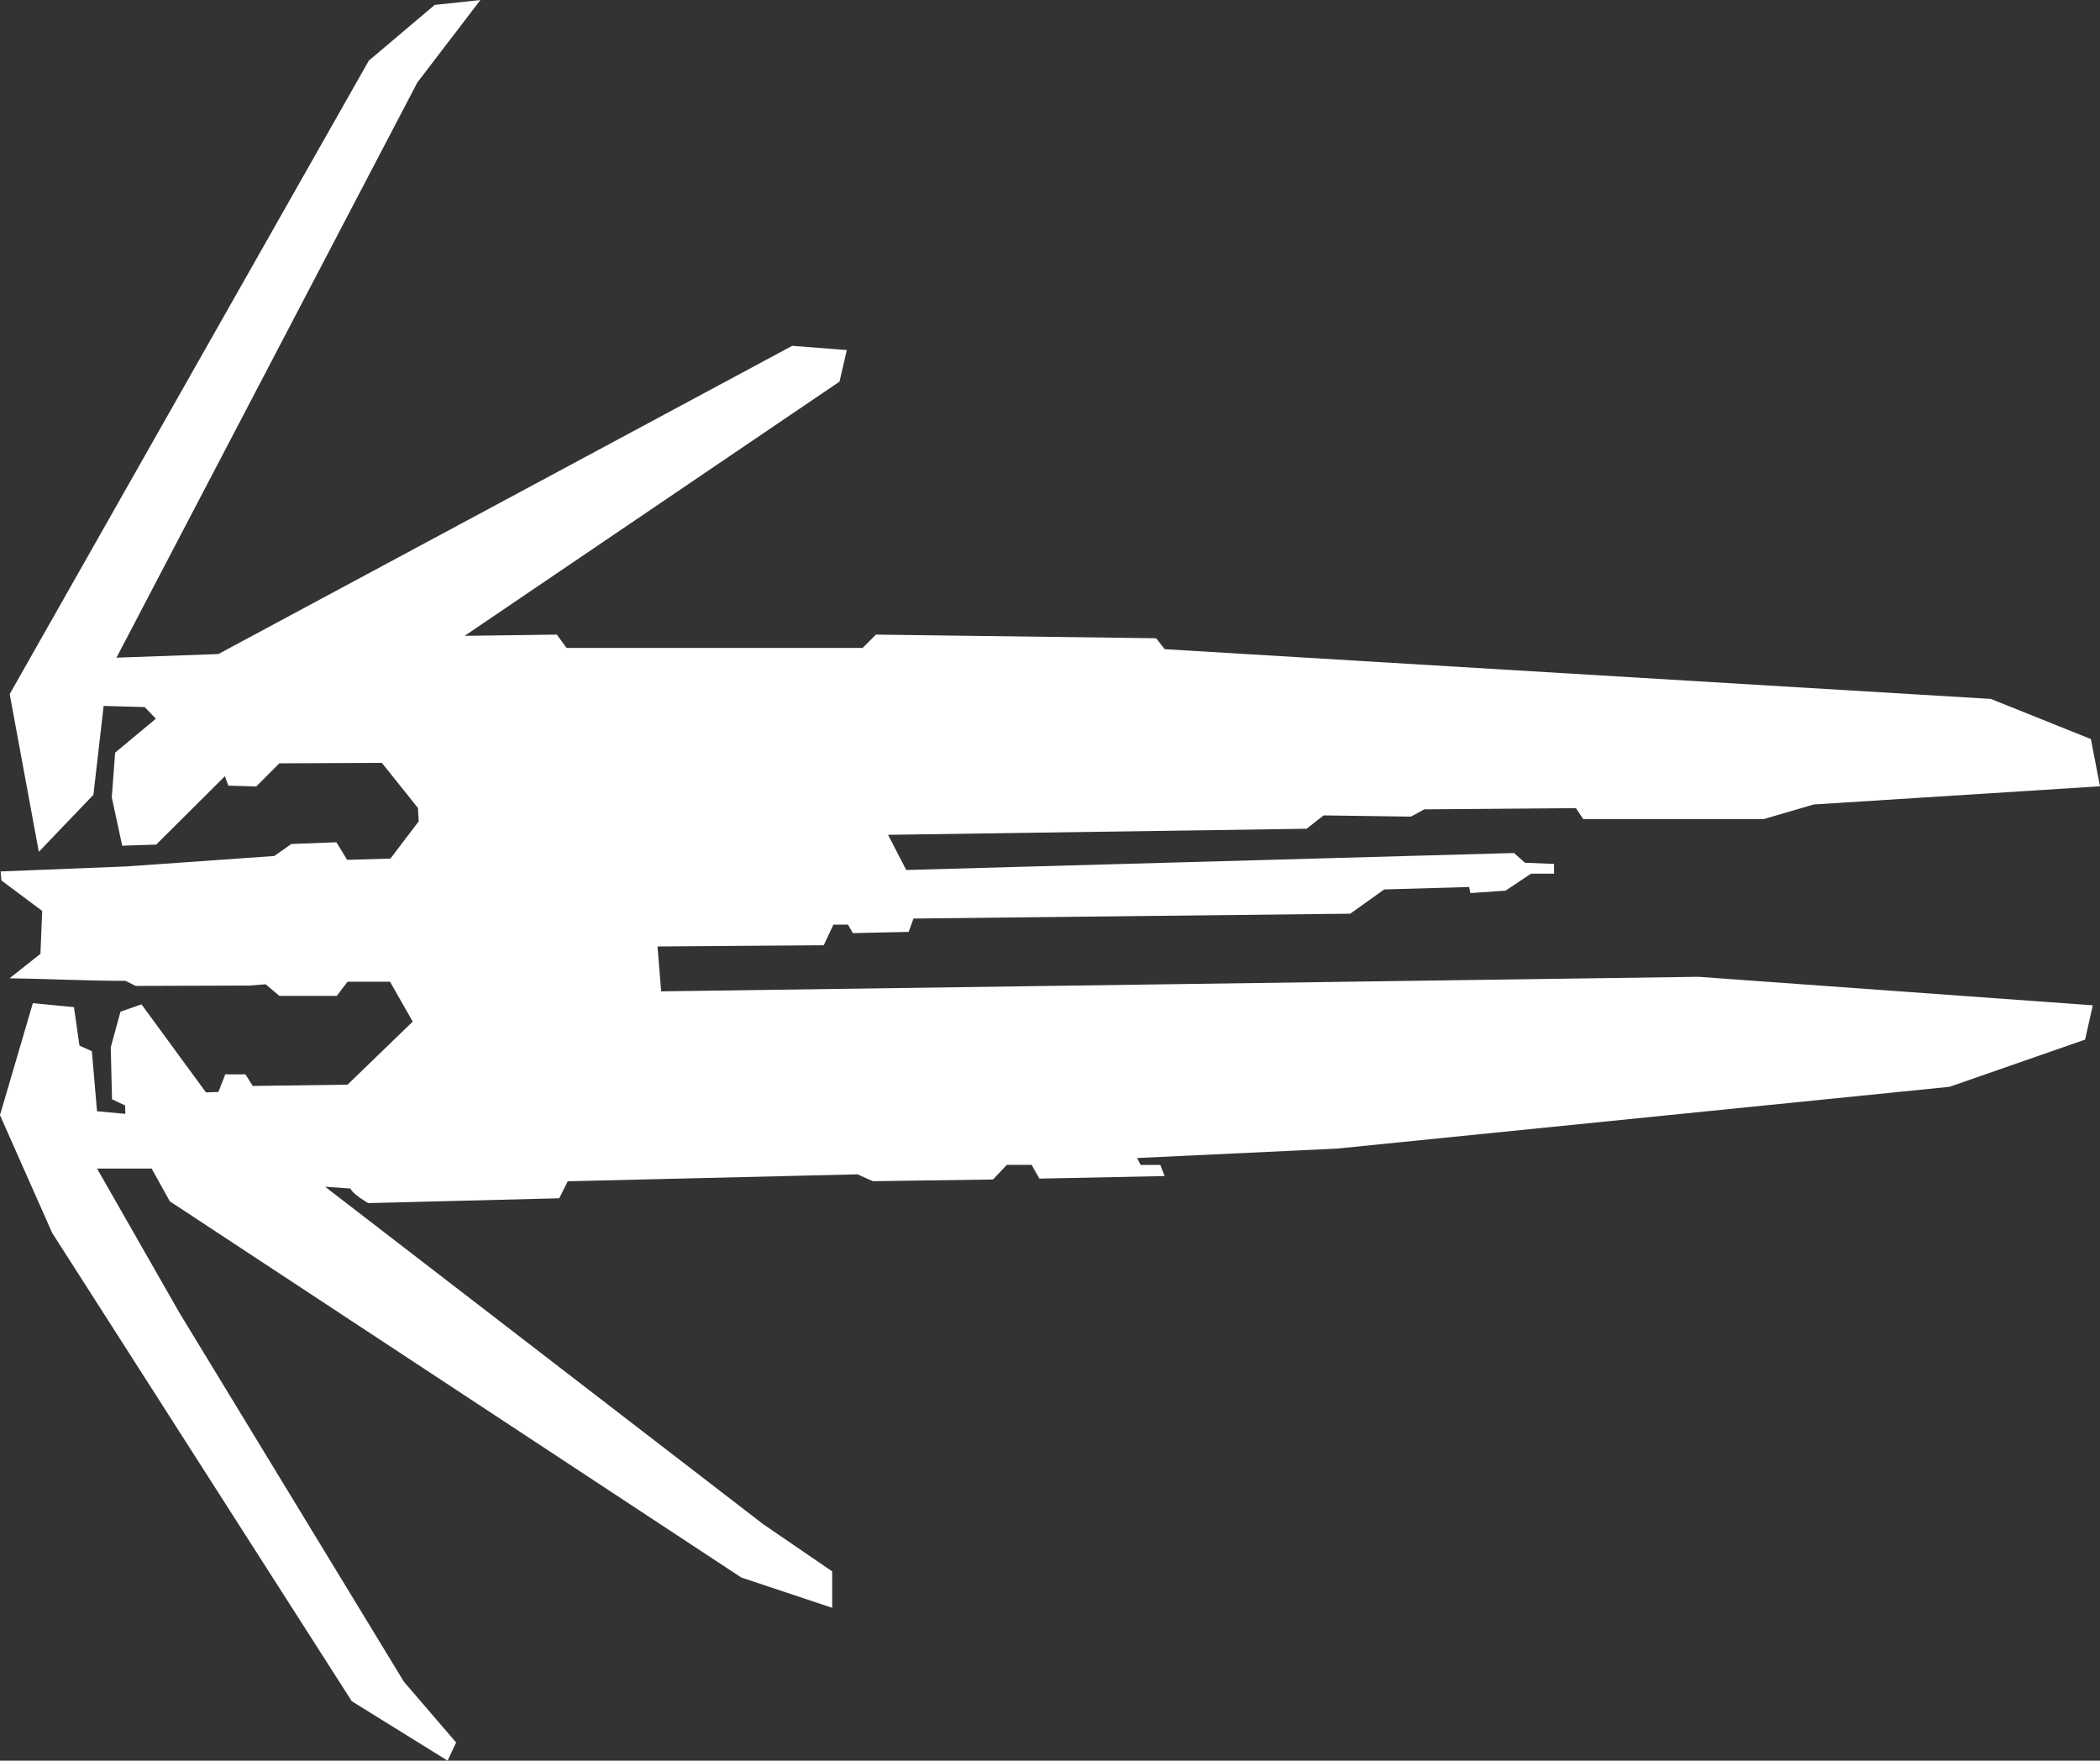 <?xml version="1.0" encoding="UTF-8" standalone="no"?>
<!-- Created with Inkscape (http://www.inkscape.org/) -->

<svg
   width="155.038mm"
   height="129.96mm"
   viewBox="0 0 155.038 129.96"
   version="1.1"
   id="svg5"
   xml:space="preserve"
   xmlns="http://www.w3.org/2000/svg"
   xmlns:svg="http://www.w3.org/2000/svg"><rect x="0" y="0" width="155.038" height="129.96" fill="#333333" stroke="none"/><defs
     id="defs2" /><g
     id="layer1"
     transform="translate(-29.736,-87.416)"><path
       style="fill:#ffffff;fill-opacity:1;fill-rule:evenodd;stroke:none;stroke-width:0.8;stroke-linecap:round;stroke-linejoin:round;stop-color:#000000"
       d="m 36.632,146.082 -4.03,4.21 -2.15,-11.644 26.511,-46.753 4.865,-4.116 3.375,-0.362 -4.657,6.09 -22.212,42.454 7.524,-0.269 42.365,-22.75 4.03,0.313 -0.537,2.329 -27.676,18.764 6.807,-0.09 0.717,0.985 h 21.854 l 0.985,-0.985 20.69,0.269 0.627,0.806 60.994,3.672 7.386,2.962 0.675,3.487 -21.138,1.343 -3.672,1.075 h -13.345 l -0.537,-0.806 -11.196,0.09 -0.985,0.537 -6.449,-0.09 -1.254,0.985 -30.9,0.448 1.343,2.597 44.872,-1.254 0.806,0.717 2.15,0.09 v 0.717 h -1.702 l -1.881,1.254 -2.597,0.179 -0.09,-0.448 -6.27,0.179 -2.508,1.791 -32.244,0.358 -0.358,0.985 -4.12,0.09 -0.358,-0.627 h -1.075 l -0.717,1.523 -12.271,0.09 0.269,3.314 76.579,-1.075 29.116,2.104 -0.57,2.533 -10.007,3.483 -45.219,4.56 -14.756,0.697 0.253,0.507 h 1.457 l 0.317,0.823 -9.247,0.19 -0.57,-1.013 h -1.837 l -1.013,1.077 -8.867,0.127 -1.14,-0.507 -21.393,0.512 -0.627,1.254 -14.107,0.358 c 0,0 -1.164,-0.672 -1.299,-1.075 l -1.881,-0.134 32.333,24.899 5.105,3.493 v 2.687 l -6.717,-2.239 -42.185,-27.765 -1.343,-2.418 h -4.03 l 6.09,10.658 16.57,27.228 3.851,4.478 -0.627,1.343 -7.076,-4.389 -22.123,-34.572 -3.851,-8.688 2.428,-8.264 3.035,0.293 0.405,2.84 0.917,0.413 0.38,4.433 2.09,0.19 -0.016,-0.618 -0.966,-0.459 -0.095,-3.832 0.719,-2.63 1.55,-0.544 4.761,6.499 0.918,-0.032 0.507,-1.298 H 47.858 l 0.538,0.855 6.998,-0.095 4.813,-4.655 -1.678,-2.945 h -3.135 l -0.792,1.045 h -4.243 l -1.013,-0.855 -1.203,0.095 -8.393,0.026 -0.747,-0.374 c -2.879,0.003 -5.946,-0.158 -8.561,-0.19 l 2.28,-1.805 0.127,-3.167 -3.008,-2.248 -0.063,-0.665 9.28,-0.37 10.923,-0.77 1.267,-0.887 3.325,-0.127 0.792,1.298 3.198,-0.095 2.09,-2.755 -0.063,-0.982 -2.66,-3.325 -7.568,0.032 -1.71,1.71 -2.058,-0.063 -0.253,-0.697 -5.072,5.047 -2.511,0.084 -0.769,-3.564 0.246,-3.304 3.008,-2.507 -0.823,-0.855 -3.033,-0.09 z"
       id="path644" /></g></svg>

